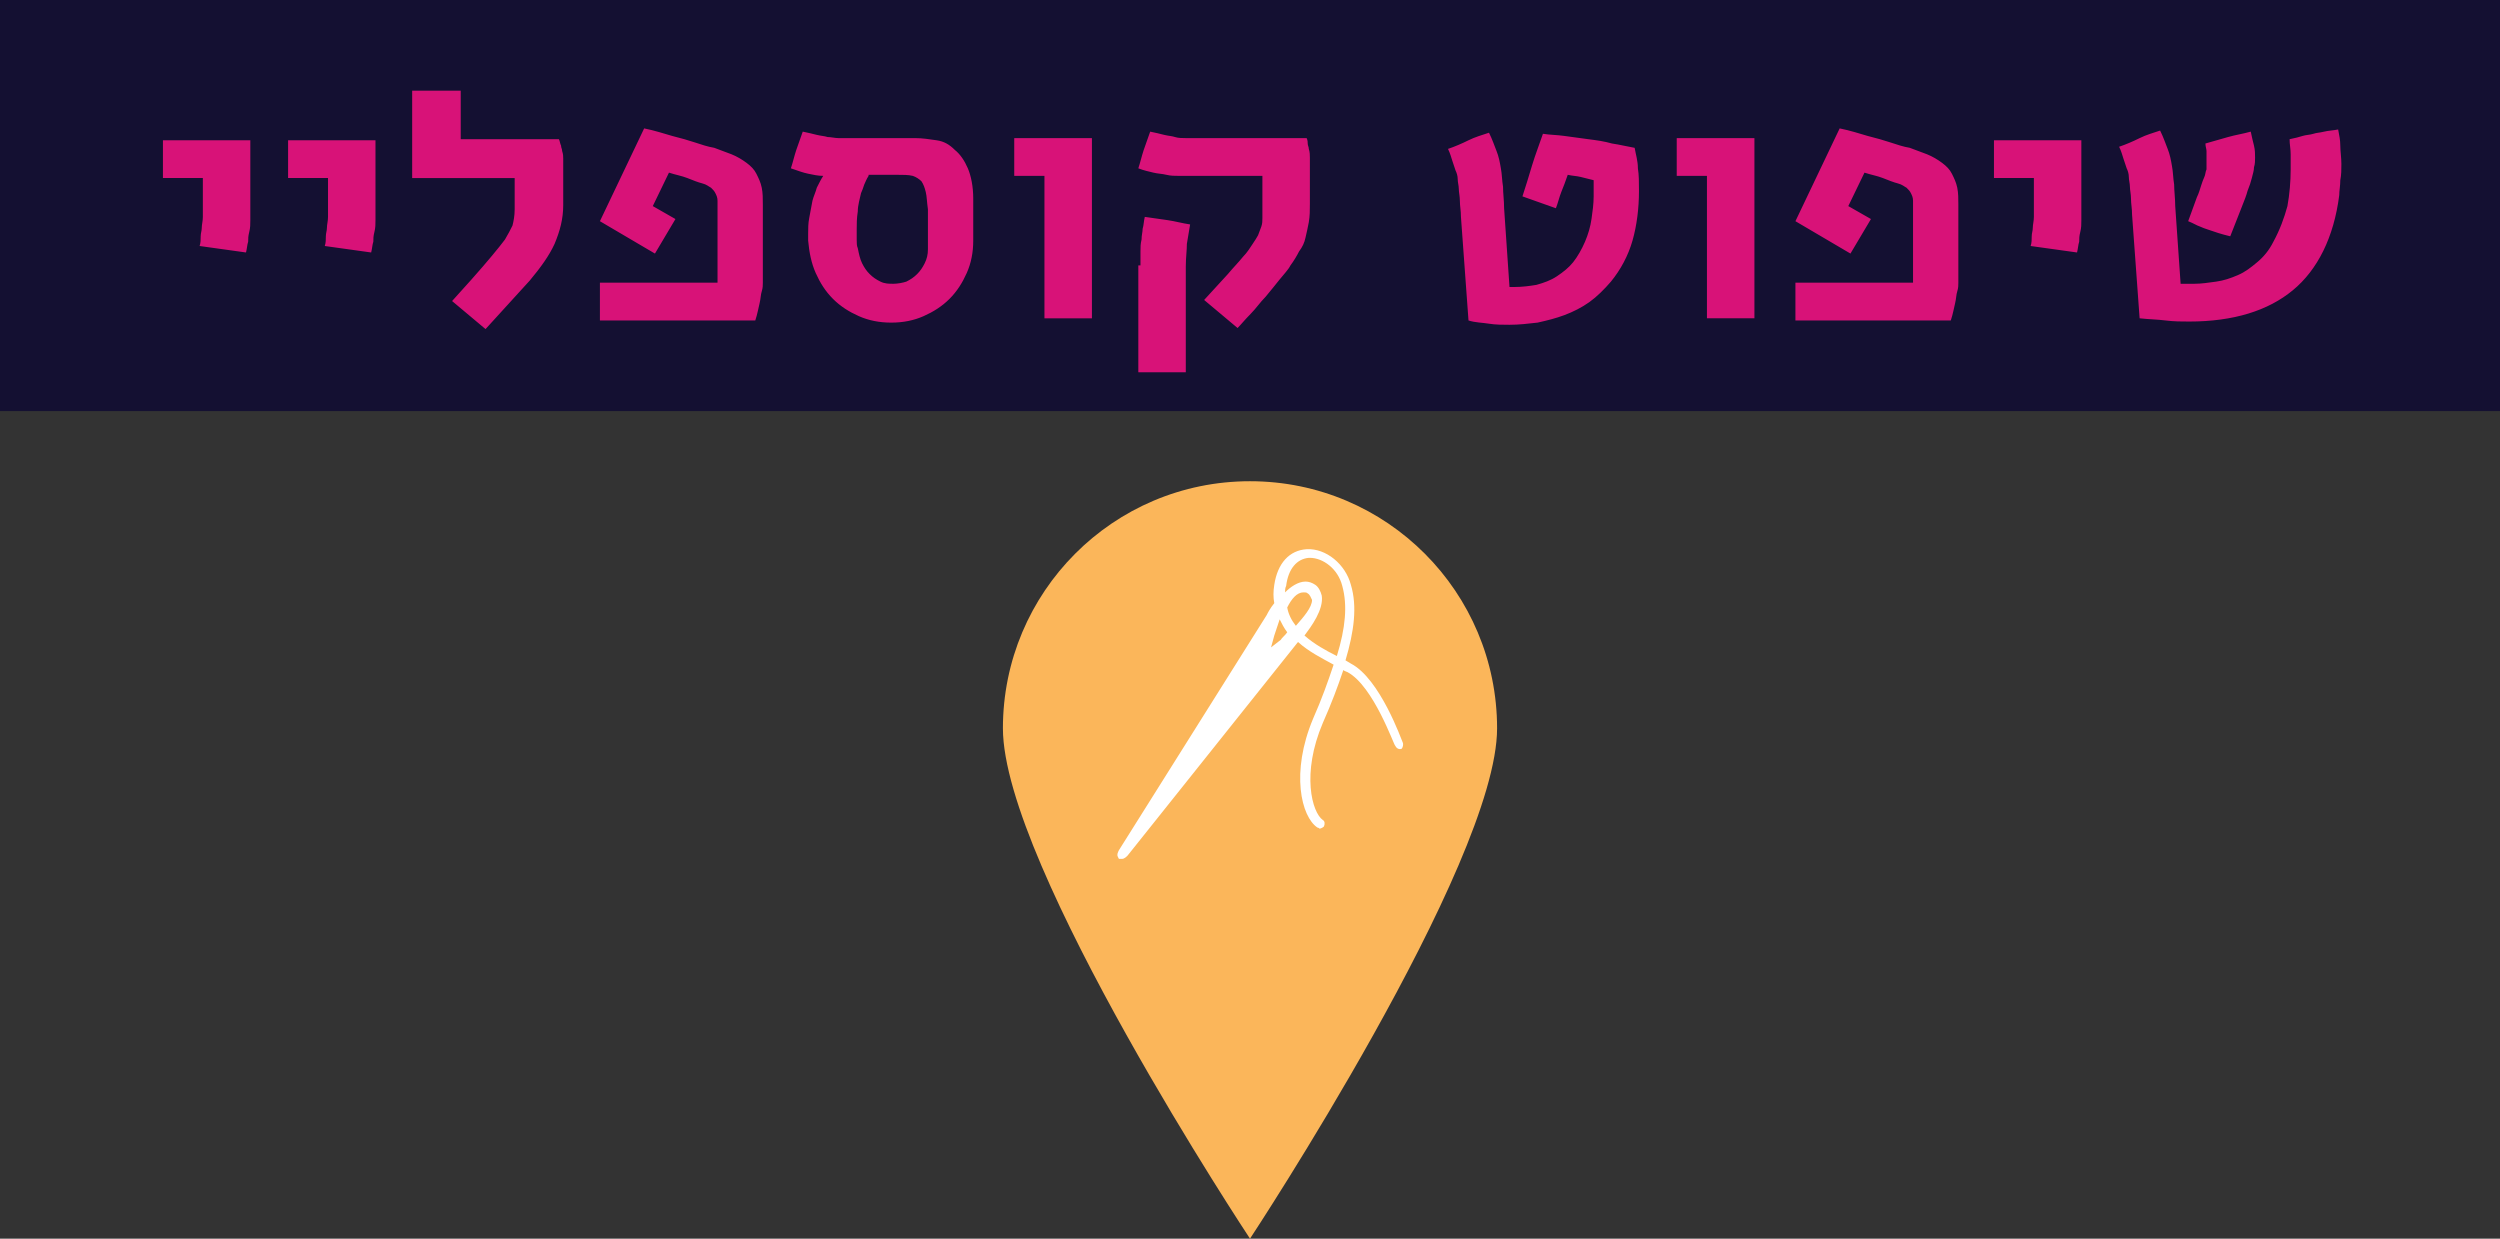 <?xml version="1.0" encoding="UTF-8" standalone="no"?>
<svg
   xmlns:dc="http://purl.org/dc/elements/1.1/"
   xmlns:cc="http://creativecommons.org/ns#"
   xmlns:rdf="http://www.w3.org/1999/02/22-rdf-syntax-ns#"
   xmlns:svg="http://www.w3.org/2000/svg"
   xmlns="http://www.w3.org/2000/svg"
   xmlns:xlink="http://www.w3.org/1999/xlink"
   version="1.1"
   id="Layer_1"
   x="0px"
   y="0px"
   viewBox="0 0 231.7 114.8"
   xml:space="preserve"
   width="231.7"
   height="114.8"><rect x="0" y="0" width="231.7" height="114.8" fill="#333333" stroke="none"/><defs
     id="defs437"><defs
       id="defs401"><rect
         height="1619.8"
         width="953.1"
         y="119"
         x="65.7"
         id="SVGID_33_" /></defs><clipPath
       id="SVGID_34_"><use
         height="100%"
         width="100%"
         y="0"
         x="0"
         id="use405"
         style="overflow:visible"
         xlink:href="#SVGID_33_" /></clipPath></defs><style
     type="text/css"
     id="style3">
	.st0{fill:#B5B0C1;}
	.st1{fill:#FFFFFF;}
	.st2{fill:none;stroke:#141032;stroke-width:0.25;}
	.st3{fill:#43255C;}
	.st4{clip-path:url(#SVGID_2_);fill:none;stroke:#141032;stroke-width:0.25;}
	.st5{fill:none;stroke:#141032;stroke-width:0.5;}
	.st6{fill:#99AC64;}
	.st7{clip-path:url(#SVGID_4_);fill:none;stroke:#141032;stroke-width:0.25;}
	.st8{clip-path:url(#SVGID_6_);fill:#43255C;}
	.st9{clip-path:url(#SVGID_8_);fill:#FBB65A;}
	.st10{clip-path:url(#SVGID_8_);fill:none;stroke:#141032;stroke-width:0.5;stroke-miterlimit:10;}
	.st11{fill:#F7D685;}
	.st12{clip-path:url(#SVGID_10_);fill:#141032;}
	.st13{fill:#141032;}
	.st14{fill:none;stroke:#231F20;stroke-width:0.25;}
	.st15{clip-path:url(#SVGID_12_);fill:#141032;}
	.st16{clip-path:url(#SVGID_12_);fill:#FFFFFF;}
	.st17{clip-path:url(#SVGID_14_);fill:#141032;}
	.st18{clip-path:url(#SVGID_14_);fill:#FFFFFF;}
	.st19{fill:#D81278;}
	.st20{clip-path:url(#SVGID_16_);fill:#141032;}
	.st21{clip-path:url(#SVGID_18_);fill:#141032;}
	.st22{clip-path:url(#SVGID_18_);fill:#FFFFFF;}
	.st23{clip-path:url(#SVGID_20_);fill:#141032;}
	.st24{clip-path:url(#SVGID_22_);fill:#141032;}
	.st25{clip-path:url(#SVGID_24_);fill:#FFFFFF;}
	.st26{clip-path:url(#SVGID_26_);fill:#FFFFFF;}
	.st27{clip-path:url(#SVGID_28_);fill:#141032;}
	.st28{clip-path:url(#SVGID_30_);fill:#141032;}
	.st29{clip-path:url(#SVGID_32_);fill:#FFFFFF;}
	.st30{clip-path:url(#SVGID_34_);fill:#FFFFFF;}
	.st31{fill:#8ACDAB;}
	.st32{clip-path:url(#SVGID_36_);fill:#141032;}
	.st33{clip-path:url(#SVGID_38_);fill:#FFFFFF;}
</style><rect
     x="-38.1"
     y="0"
     class="st13"
     width="38.1"
     height="231.7"
     id="rect281"
     style="fill:#141032;fill-opacity:1"
     transform="matrix(0,-1,1,0,0,0)" /><path
     class="st19"
     d="m 23.2,12.9 0,6.1 c 0,0.6 0,1.1 0,1.4 0,0.4 0,0.7 -0.1,1.1 -0.1,0.4 -0.1,0.6 -0.1,0.9 -0.1,0.3 -0.1,0.6 -0.2,1 l -4.3,-0.6 c 0.1,-0.3 0.1,-0.6 0.1,-0.9 0,-0.3 0.1,-0.5 0.1,-0.8 0,-0.3 0.1,-0.6 0.1,-1 0,-0.4 0,-0.8 0,-1.3 l 0,-2.3 -3.7,0 0,-3.5 8.1,0 z m 11.6,0 0,6.1 c 0,0.6 0,1.1 0,1.4 0,0.4 0,0.7 -0.1,1.1 -0.1,0.4 -0.1,0.6 -0.1,0.9 -0.1,0.3 -0.1,0.6 -0.2,1 l -4.3,-0.6 c 0.1,-0.3 0.1,-0.6 0.1,-0.9 0,-0.3 0.1,-0.5 0.1,-0.8 0,-0.3 0.1,-0.6 0.1,-1 0,-0.4 0,-0.8 0,-1.3 l 0,-2.3 -3.7,0 0,-3.5 8.1,0 z m 7.9,-4.7 0,4.7 9.1,0 c 0.1,0.2 0.1,0.4 0.2,0.6 0,0.2 0.1,0.3 0.1,0.5 0.1,0.3 0.1,0.5 0.1,0.7 0,0.2 0,0.5 0,0.8 l 0,3.5 c 0,1.3 -0.3,2.4 -0.8,3.6 -0.5,1.1 -1.3,2.2 -2.3,3.4 l -4.1,4.5 -3.1,-2.6 1.8,-2 c 0.8,-0.9 1.4,-1.6 1.9,-2.2 0.5,-0.6 0.9,-1.1 1.2,-1.5 0.3,-0.5 0.5,-0.9 0.7,-1.3 0.1,-0.4 0.2,-0.9 0.2,-1.5 l 0,-2.9 -9.5,0 0,-8.1 4.5,0 z m 17,3.7 c 1,0.2 1.9,0.5 2.6,0.7 0.8,0.2 1.5,0.4 2.1,0.6 0.6,0.2 1.2,0.4 1.8,0.5 0.5,0.2 1.1,0.4 1.6,0.6 0.5,0.2 1,0.5 1.4,0.8 0.4,0.3 0.7,0.6 0.9,1 0.2,0.4 0.4,0.8 0.5,1.3 0.1,0.5 0.1,1 0.1,1.6 l 0,6.4 c 0,0.3 0,0.5 0,0.8 0,0.2 0,0.5 -0.1,0.8 -0.1,0.3 -0.1,0.7 -0.2,1.1 -0.1,0.4 -0.2,1 -0.4,1.6 l -14.4,0 0,-3.5 10.9,0 0,-6.6 c 0,-0.4 0,-0.7 0,-1 0,-0.3 -0.1,-0.5 -0.2,-0.7 -0.1,-0.2 -0.2,-0.3 -0.4,-0.5 -0.2,-0.1 -0.4,-0.3 -0.8,-0.4 -0.4,-0.1 -0.9,-0.3 -1.4,-0.5 -0.5,-0.2 -1.1,-0.3 -1.7,-0.5 l -1.5,3.1 2.1,1.2 -1.9,3.2 -5.1,-3 4.1,-8.6 z m 25.1,0.9 c 0.7,0 1.3,0.1 2,0.2 0.7,0.1 1.2,0.4 1.7,0.9 0.5,0.4 0.9,1 1.2,1.7 0.3,0.7 0.5,1.7 0.5,2.8 0,0.2 0,0.5 0,0.7 0,0.2 0,0.5 0,0.8 0,0.3 0,0.7 0,1 0,0.4 0,0.8 0,1.4 0,1.1 -0.2,2.1 -0.6,3 -0.4,0.9 -0.9,1.7 -1.6,2.4 -0.7,0.7 -1.5,1.2 -2.4,1.6 -0.9,0.4 -1.9,0.6 -3,0.6 -1.1,0 -2.1,-0.2 -3,-0.6 -0.9,-0.4 -1.7,-0.9 -2.4,-1.6 -0.7,-0.7 -1.2,-1.5 -1.6,-2.4 -0.4,-0.9 -0.6,-1.9 -0.7,-3 0,-0.1 0,-0.2 0,-0.3 0,-0.1 0,-0.2 0,-0.3 0,-0.5 0,-1 0.1,-1.5 0.1,-0.5 0.2,-1.1 0.3,-1.6 0.1,-0.4 0.3,-0.8 0.4,-1.2 0.2,-0.4 0.4,-0.8 0.6,-1.1 -0.5,0 -0.9,-0.1 -1.4,-0.2 -0.5,-0.1 -1,-0.3 -1.6,-0.5 0.2,-0.6 0.3,-1.1 0.5,-1.7 0.2,-0.6 0.4,-1.1 0.6,-1.7 0.5,0.1 0.9,0.2 1.3,0.3 0.4,0.1 0.7,0.1 1,0.2 0.3,0 0.7,0.1 1,0.1 0.3,0 0.7,0 1.2,0 l 0.5,0 5.4,0 z m -4.3,3.5 c -0.2,0.3 -0.3,0.6 -0.4,0.8 -0.1,0.3 -0.2,0.6 -0.3,0.8 -0.1,0.5 -0.3,1.1 -0.3,1.7 -0.1,0.6 -0.1,1.2 -0.1,1.7 0,0.3 0,0.6 0,0.9 0,0.3 0,0.6 0.1,0.8 0.1,0.5 0.2,1 0.4,1.4 0.2,0.4 0.4,0.7 0.7,1 0.3,0.3 0.6,0.5 1,0.7 0.4,0.2 0.8,0.2 1.2,0.2 0.4,0 0.9,-0.1 1.2,-0.2 0.4,-0.2 0.7,-0.4 1,-0.7 0.3,-0.3 0.5,-0.6 0.7,-1 0.2,-0.4 0.3,-0.8 0.3,-1.3 0,-0.2 0,-0.5 0,-0.8 0,-0.3 0,-0.6 0,-0.9 0,-0.3 0,-0.7 0,-1 0,-0.3 0,-0.7 0,-1 -0.1,-0.7 -0.1,-1.2 -0.2,-1.6 -0.1,-0.4 -0.2,-0.7 -0.4,-1 -0.2,-0.2 -0.5,-0.4 -0.8,-0.5 -0.4,-0.1 -0.9,-0.1 -1.5,-0.1 l -2.6,0 z m 20.7,-3.4 0,16.6 -4.4,0 0,-13.2 -2.8,0 0,-3.5 7.2,0 z m 9.5,3.4 c -0.5,0 -1,0 -1.4,0 -0.4,0 -0.8,0 -1.2,-0.1 -0.4,-0.1 -0.8,-0.1 -1.2,-0.2 -0.4,-0.1 -0.9,-0.2 -1.4,-0.4 0.2,-0.6 0.3,-1.1 0.5,-1.7 0.2,-0.6 0.4,-1.1 0.6,-1.7 0.5,0.1 0.9,0.2 1.3,0.3 0.4,0.1 0.7,0.1 1,0.2 0.3,0.1 0.7,0.1 1,0.1 0.3,0 0.7,0 1.2,0 l 0.5,0 9.5,0 c 0.1,0.2 0.1,0.4 0.1,0.5 0,0.2 0.1,0.3 0.1,0.5 0.1,0.3 0.1,0.6 0.1,0.8 0,0.2 0,0.5 0,0.8 l 0,3.5 c 0,0.6 0,1.1 -0.1,1.7 -0.1,0.5 -0.2,1 -0.3,1.4 -0.1,0.5 -0.3,0.9 -0.6,1.3 -0.2,0.4 -0.5,0.9 -0.8,1.3 -0.2,0.4 -0.6,0.8 -1,1.3 -0.4,0.5 -0.8,1 -1.3,1.6 -0.5,0.5 -0.9,1.1 -1.4,1.6 -0.5,0.5 -0.9,1 -1.2,1.3 l -3.1,-2.6 2.2,-2.4 c 0.5,-0.6 1,-1.1 1.4,-1.6 0.4,-0.4 0.7,-0.9 0.9,-1.2 0.2,-0.3 0.4,-0.6 0.5,-0.8 0.1,-0.3 0.2,-0.5 0.3,-0.8 0.1,-0.3 0.1,-0.5 0.1,-0.8 0,-0.3 0,-0.6 0,-1 l 0,-2.9 -6.3,0 z m -5,8.3 c 0,-0.5 0,-0.9 0,-1.3 0,-0.4 0,-0.7 0.1,-1.1 0,-0.4 0.1,-0.7 0.1,-1 0.1,-0.3 0.1,-0.7 0.2,-1.1 0.7,0.1 1.4,0.2 2.1,0.3 0.7,0.1 1.4,0.3 2.1,0.4 -0.1,0.6 -0.2,1.2 -0.3,1.8 0,0.6 -0.1,1.3 -0.1,2.1 l 0,9.8 -4.4,0 0,-9.9 z m 35.4,-6.4 c 0.3,-0.9 0.6,-1.9 0.9,-2.9 0.3,-1 0.7,-2 1,-2.9 0.6,0.1 1.3,0.1 2,0.2 0.7,0.1 1.5,0.2 2.2,0.3 0.8,0.1 1.5,0.2 2.2,0.4 0.7,0.1 1.5,0.3 2.1,0.4 0.1,0.6 0.3,1.2 0.3,1.9 0.1,0.6 0.1,1.3 0.1,2.1 0,1.6 -0.2,3.2 -0.6,4.6 -0.4,1.4 -1.1,2.7 -2,3.8 -0.6,0.7 -1.3,1.4 -2,1.9 -0.7,0.5 -1.5,0.9 -2.3,1.2 -0.8,0.3 -1.6,0.5 -2.5,0.7 -0.9,0.1 -1.7,0.2 -2.6,0.2 -0.6,0 -1.3,0 -1.9,-0.1 -0.6,-0.1 -1.3,-0.1 -1.9,-0.3 l -0.7,-9.6 c 0,-0.6 -0.1,-1 -0.1,-1.5 0,-0.4 -0.1,-0.8 -0.1,-1.1 0,-0.3 -0.1,-0.6 -0.1,-0.9 0,-0.3 -0.1,-0.6 -0.2,-0.8 -0.1,-0.3 -0.2,-0.6 -0.3,-0.9 -0.1,-0.3 -0.2,-0.7 -0.4,-1.1 0.6,-0.2 1.3,-0.5 1.9,-0.8 0.6,-0.3 1.3,-0.5 1.9,-0.7 0.3,0.6 0.5,1.2 0.7,1.7 0.2,0.5 0.3,1 0.4,1.6 0.1,0.5 0.1,1.1 0.2,1.7 0,0.6 0.1,1.3 0.1,2 l 0.5,7.3 c 0.1,0 0.2,0 0.2,0 0.1,0 0.1,0 0.2,0 0.8,0 1.5,-0.1 2.1,-0.2 0.7,-0.2 1.3,-0.4 1.9,-0.8 0.6,-0.4 1.1,-0.8 1.5,-1.3 0.4,-0.5 0.8,-1.2 1.1,-1.9 0.3,-0.7 0.5,-1.4 0.6,-2.1 0.1,-0.7 0.2,-1.4 0.2,-2.1 0,-0.2 0,-0.5 0,-0.8 0,-0.3 0,-0.5 0,-0.7 -0.4,-0.1 -0.8,-0.2 -1.2,-0.3 -0.4,-0.1 -0.8,-0.1 -1.2,-0.2 -0.2,0.6 -0.4,1.1 -0.6,1.6 -0.2,0.5 -0.3,1 -0.5,1.5 l -3.1,-1.1 z m 21.5,-5.3 0,16.6 -4.4,0 0,-13.2 -2.8,0 0,-3.5 7.2,0 z m 7.9,-1 c 1,0.2 1.9,0.5 2.6,0.7 0.8,0.2 1.5,0.4 2.1,0.6 0.6,0.2 1.2,0.4 1.8,0.5 0.5,0.2 1.1,0.4 1.6,0.6 0.5,0.2 1,0.5 1.4,0.8 0.4,0.3 0.7,0.6 0.9,1 0.2,0.4 0.4,0.8 0.5,1.3 0.1,0.5 0.1,1 0.1,1.6 l 0,6.4 c 0,0.3 0,0.5 0,0.8 0,0.2 0,0.5 -0.1,0.8 -0.1,0.3 -0.1,0.7 -0.2,1.1 -0.1,0.4 -0.2,1 -0.4,1.6 l -14.4,0 0,-3.5 10.9,0 0,-6.6 c 0,-0.4 0,-0.7 0,-1 0,-0.3 -0.1,-0.5 -0.2,-0.7 -0.1,-0.2 -0.2,-0.3 -0.4,-0.5 -0.2,-0.1 -0.4,-0.3 -0.8,-0.4 -0.4,-0.1 -0.9,-0.3 -1.4,-0.5 -0.5,-0.2 -1.1,-0.3 -1.7,-0.5 l -1.5,3.1 2.1,1.2 -1.9,3.2 -5.1,-3 4.1,-8.6 z m 22.4,1 0,6.1 c 0,0.6 0,1.1 0,1.4 0,0.4 0,0.7 -0.1,1.1 -0.1,0.4 -0.1,0.6 -0.1,0.9 -0.1,0.3 -0.1,0.6 -0.2,1 l -4.3,-0.6 c 0.1,-0.3 0.1,-0.6 0.1,-0.9 0,-0.3 0.1,-0.5 0.1,-0.8 0,-0.3 0.1,-0.6 0.1,-1 0,-0.4 0,-0.8 0,-1.3 l 0,-2.3 -3.7,0 0,-3.5 8.1,0 z m 9.2,13.4 c 0.2,0 0.4,0 0.6,0 0.2,0 0.5,0 0.7,0 0.6,0 1.3,-0.1 2,-0.2 0.7,-0.1 1.3,-0.3 2,-0.6 0.7,-0.3 1.2,-0.7 1.8,-1.2 0.6,-0.5 1.1,-1.1 1.5,-1.9 0.6,-1.1 1,-2.2 1.3,-3.3 0.2,-1.1 0.3,-2.3 0.3,-3.4 0,-0.5 0,-0.9 0,-1.4 0,-0.5 -0.1,-0.9 -0.1,-1.4 0.5,-0.1 0.9,-0.2 1.2,-0.3 0.3,-0.1 0.7,-0.1 1,-0.2 0.3,-0.1 0.6,-0.1 1,-0.2 0.4,-0.1 0.8,-0.1 1.3,-0.2 0.1,0.5 0.2,1 0.2,1.5 0,0.5 0.1,1.1 0.1,1.7 0,0.5 0,1 -0.1,1.5 0,0.5 -0.1,1 -0.1,1.4 -0.5,3.9 -2,6.9 -4.3,8.8 -2.3,1.9 -5.5,2.9 -9.6,2.9 -0.7,0 -1.4,0 -2.2,-0.1 -0.8,-0.1 -1.5,-0.1 -2.4,-0.2 l -0.7,-9.6 c 0,-0.6 -0.1,-1 -0.1,-1.5 0,-0.4 -0.1,-0.8 -0.1,-1.1 0,-0.3 -0.1,-0.6 -0.1,-0.9 0,-0.3 -0.1,-0.6 -0.2,-0.8 -0.1,-0.3 -0.2,-0.6 -0.3,-0.9 -0.1,-0.3 -0.2,-0.7 -0.4,-1.1 0.6,-0.2 1.3,-0.5 1.9,-0.8 0.6,-0.3 1.3,-0.5 1.9,-0.7 0.3,0.6 0.5,1.2 0.7,1.7 0.2,0.5 0.3,1 0.4,1.6 0.1,0.5 0.1,1.1 0.2,1.7 0,0.6 0.1,1.3 0.1,2 l 0.5,7.2 z m 1.5,-8 c 0.2,-0.4 0.3,-0.8 0.4,-1.1 0.1,-0.3 0.2,-0.6 0.3,-0.8 0.1,-0.2 0.1,-0.5 0.2,-0.7 0,-0.2 0,-0.5 0,-0.7 0,-0.1 0,-0.2 0,-0.2 0,-0.1 0,-0.2 0,-0.3 0,-0.2 0,-0.4 0,-0.5 0,-0.2 -0.1,-0.4 -0.1,-0.7 0.7,-0.2 1.4,-0.4 2.1,-0.6 0.7,-0.2 1.4,-0.3 2.1,-0.5 0.1,0.5 0.2,0.9 0.3,1.3 0.1,0.4 0.1,0.8 0.1,1.1 0,0.3 0,0.6 -0.1,0.9 0,0.3 -0.1,0.6 -0.2,1 -0.1,0.4 -0.2,0.7 -0.4,1.2 -0.1,0.4 -0.3,0.9 -0.5,1.4 l -1.1,2.8 c -0.4,-0.1 -0.8,-0.2 -1.1,-0.3 -0.3,-0.1 -0.6,-0.2 -0.9,-0.3 -0.3,-0.1 -0.6,-0.2 -0.8,-0.3 -0.3,-0.1 -0.6,-0.3 -1.1,-0.5 l 0.8,-2.2 z"
     id="path283"
     style="fill:#d81278;fill-opacity:1" /><g
     id="g285"
     transform="matrix(0,-1,1,0,-1413.75,825.8)"><defs
       id="defs287"><rect
         id="SVGID_15_"
         x="65.7"
         y="119"
         width="953.1"
         height="1619.8" /></defs><clipPath
       id="SVGID_16_"><use
         xlink:href="#SVGID_15_"
         style="overflow:visible"
         id="use291"
         x="0"
         y="0"
         width="100%"
         height="100%" /></clipPath><path
       class="st20"
       d="m 758.3,1552.5 c -12.6,0 -47.3,-22.9 -47.3,-22.9 0,0 34.6,-22.9 47.3,-22.9 12.6,0 22.9,10.2 22.9,22.9 0,12.7 -10.3,22.9 -22.9,22.9"
       id="path293"
       clip-path="url(#SVGID_16_)"
       style="fill:#fbb65a;fill-opacity:1" /></g><path
     style="fill:#ffffff"
     clip-path="url(#SVGID_34_)"
     id="path409"
     d="m 765,1537.7 c 0.5,-1 1.1,-2.1 1.9,-3 0.8,0.6 2.4,1.8 3.7,1.6 0.4,-0.1 0.8,-0.3 1,-0.6 0.2,-0.3 0.3,-0.6 0.3,-0.9 0,-0.7 -0.5,-1.4 -1,-1.9 0.2,0 0.4,0 0.6,0.1 1.6,0.2 2.5,1 2.6,2.1 0,0 0,0.1 0,0.1 0,1.2 -1,2.6 -2.6,3 -1.8,0.5 -3.9,0.3 -6.5,-0.5 m 2.8,-3.8 c 0.5,-0.4 1.1,-0.7 1.7,-0.8 0.8,0.4 1.4,0.9 1.4,1.5 0,0.2 0,0.3 -0.1,0.4 -0.1,0.2 -0.4,0.3 -0.6,0.4 -0.7,0 -1.6,-0.8 -2.4,-1.5 m -1.3,-1.4 -0.7,-0.9 1.1,0.3 c 0.3,0.1 0.9,0.3 1.5,0.5 -0.4,0.2 -0.8,0.4 -1.2,0.7 -0.3,-0.2 -0.5,-0.5 -0.7,-0.6 m -9.5,11.3 c 0.2,-0.1 5.9,-2.1 7.3,-4.8 0.1,-0.2 0.2,-0.3 0.3,-0.5 2.7,0.8 5,1.1 7,0.5 1.9,-0.5 3.4,-2.3 3.3,-4.1 -0.1,-1.6 -1.3,-2.7 -3.3,-3 -0.6,-0.1 -1.2,-0.1 -1.7,0 -0.5,-0.4 -0.9,-0.6 -1.1,-0.7 L 747,1517.5 c -0.2,-0.1 -0.4,-0.2 -0.6,-0.1 l -0.2,0.1 0,0.3 c 0,0.2 0.2,0.4 0.3,0.5 l 19.8,15.8 c -0.9,1 -1.5,2.2 -2.1,3.3 -1.5,-0.5 -3.2,-1.1 -5,-1.9 -5,-2.1 -9.1,-1.1 -10.1,0.4 0,0.1 -0.1,0.2 -0.1,0.2 0,0.1 0.1,0.3 0.2,0.4 0.2,0.1 0.5,0.1 0.6,-0.1 0.7,-1 4.3,-2 9,0 1.8,0.8 3.4,1.4 4.9,1.9 -0.1,0.1 -0.1,0.2 -0.2,0.4 -1.3,2.4 -6.8,4.3 -6.8,4.4 -0.2,0.1 -0.4,0.3 -0.3,0.6 0.1,0.1 0.4,0.2 0.6,0.1"
     class="st30"
     transform="matrix(0,-1,1,0,-1413.8,825.8)" /></svg>